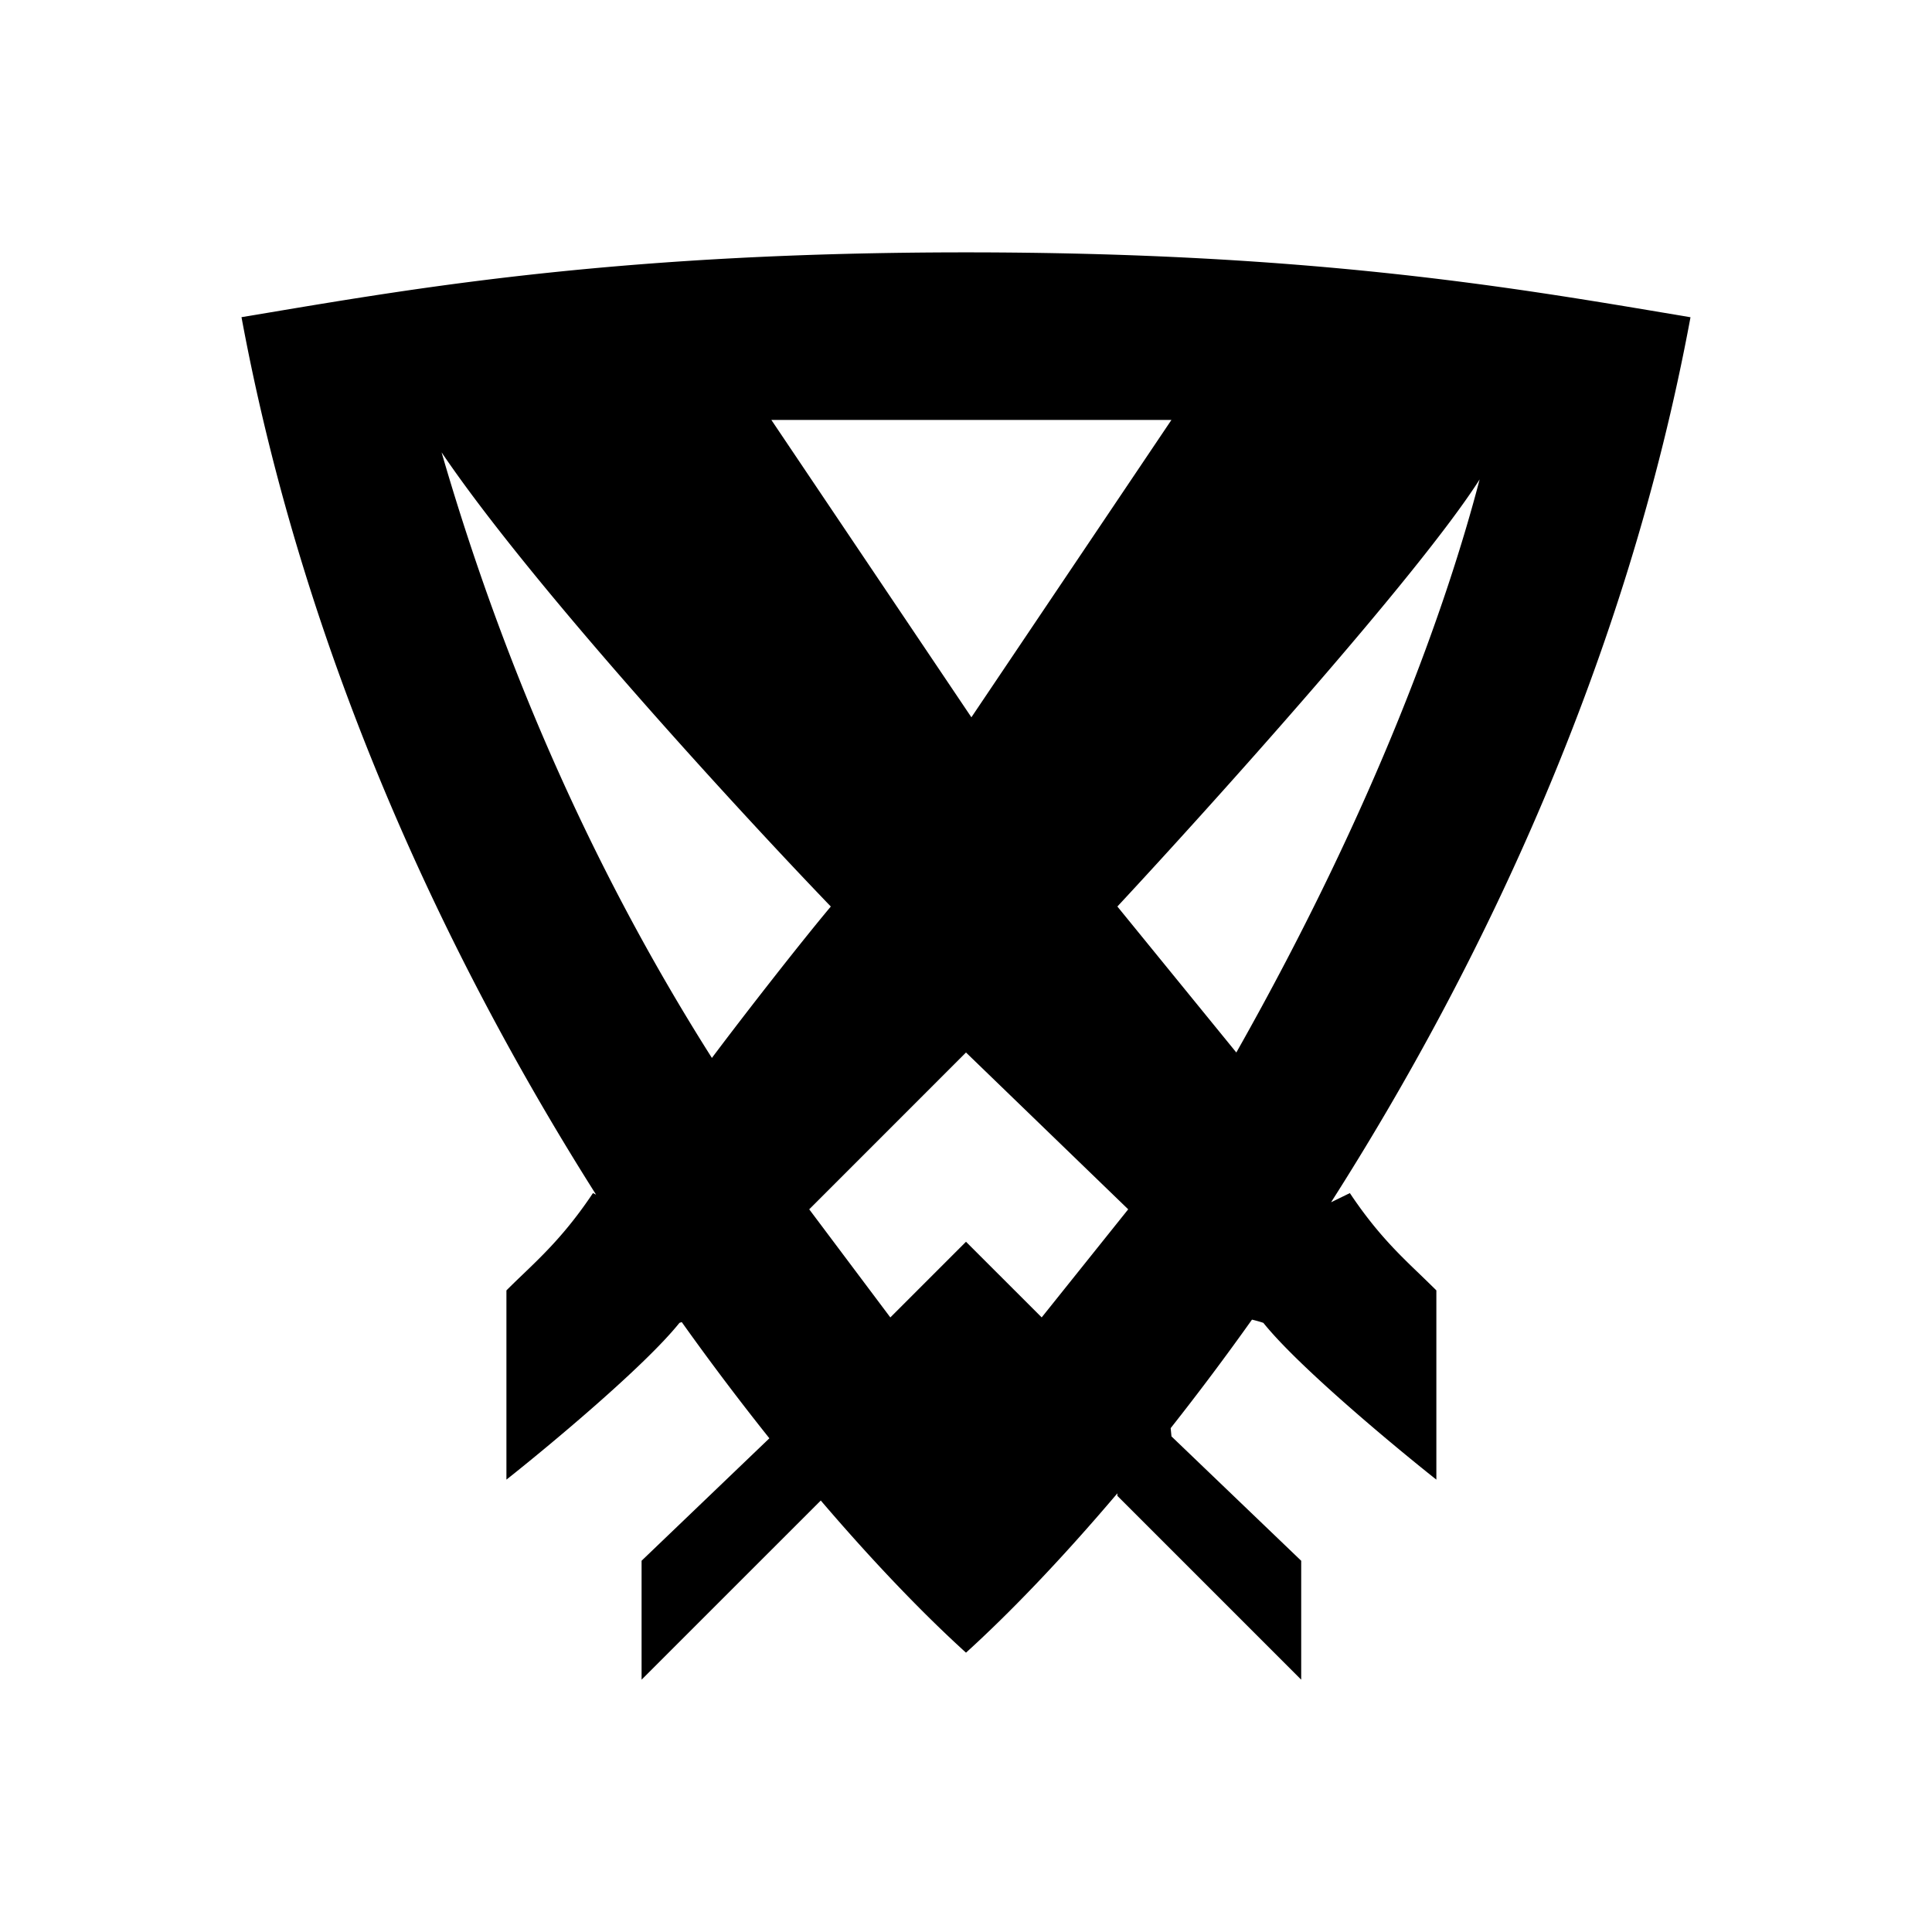 <svg viewBox="0 0 48 48" class="createSvgIcon__Svg-sc-1l8xi8d-0 loXvaP ability-icon"><path fill-rule="evenodd" clip-rule="evenodd" d="M24 41.06c-.999-.905-2.241-2.18-3.608-3.78l-4.452 4.451v-2.955l3.175-3.042a66.463 66.463 0 0 1-2.177-2.887l-.057.019c-.86 1.074-3.224 3.044-4.299 3.895V32.06c.133-.134.266-.262.4-.39.544-.522 1.103-1.06 1.75-2.028l.077.038c-3.7-5.842-7.24-13.334-8.809-21.8l.653-.109C10.583 7.111 15.606 6.27 24 6.27c8.394 0 13.416.843 17.347 1.502h.001l.652.11C40.413 16.438 36.814 24 33.07 29.87l.467-.228c.646.969 1.206 1.506 1.749 2.027.134.13.267.258.4.39v4.702c-1.074-.85-3.438-2.82-4.298-3.895a3.098 3.098 0 0 0-.283-.08 66.76 66.76 0 0 1-2.02 2.696l.02.205 3.223 3.09v2.954l-4.567-4.567v-.063c-1.427 1.684-2.725 3.02-3.761 3.959Zm-4.836-30.627 4.97 7.388 4.97-7.388h-9.94Zm11.552 15.716-2.955-3.627c2.373-2.552 7.496-8.247 9-10.611-.806 3.089-2.552 8.06-6.045 14.238Zm-4.835 6.582L24 30.851l-1.88 1.88-2.015-2.686L24 26.149l4.03 3.896-2.15 2.686Zm-5.24-10.209c-2.283-2.373-7.414-7.952-9.67-11.283 1.208 4.164 3.223 9.537 6.716 15.045.805-1.075 2.238-2.91 2.955-3.762Z"/></svg>